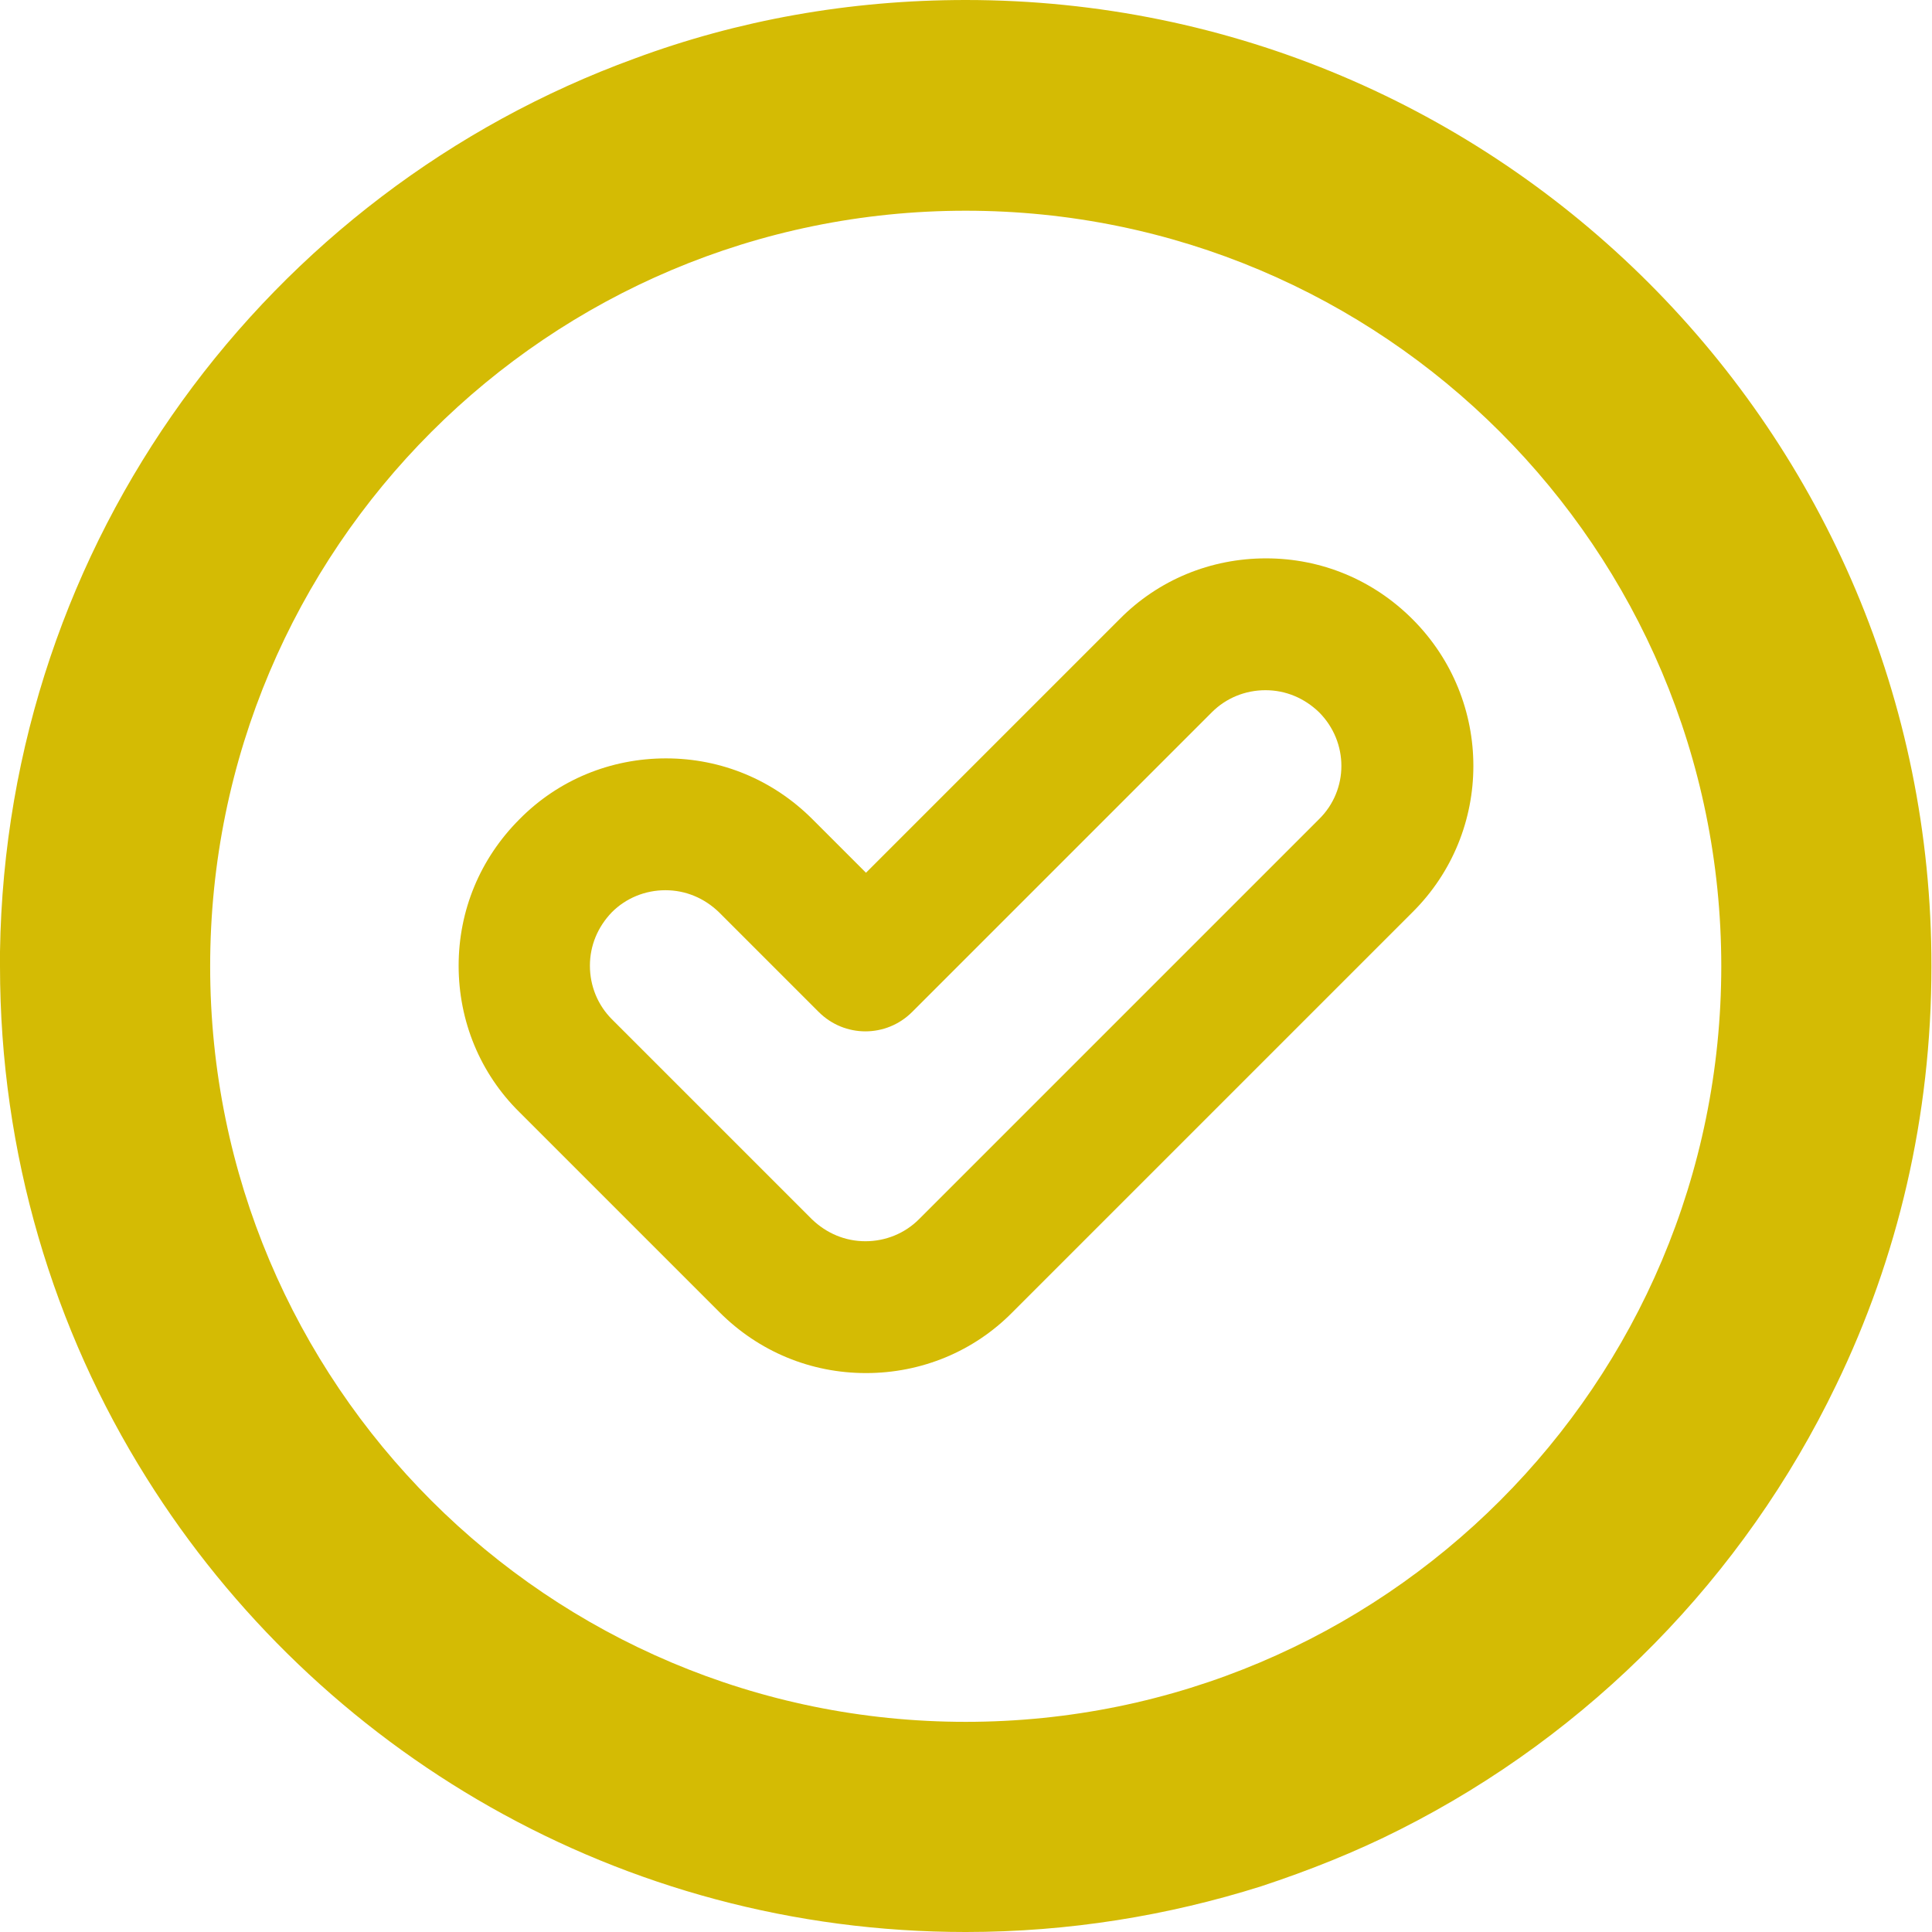 <?xml version="1.0" encoding="utf-8"?>
<!-- Generator: Adobe Illustrator 21.1.0, SVG Export Plug-In . SVG Version: 6.00 Build 0)  -->
<svg version="1.1" id="Capa_1" xmlns="http://www.w3.org/2000/svg" xmlns:xlink="http://www.w3.org/1999/xlink" x="0px" y="0px"
	 viewBox="0 0 342.9 342.9" style="enable-background:new 0 0 342.9 342.9;" xml:space="preserve">
<style type="text/css">
	.st0{fill:#D4BB04;}
	.st1{fill:#FFFFFF;}
	.st2{fill:none;stroke:#D4BB04;stroke-width:18;stroke-miterlimit:10;}
	.st3{fill:#D4BB04;stroke:#D4BB04;stroke-width:6;stroke-miterlimit:10;}
	.st4{fill:none;stroke:#D4BB04;stroke-width:8;stroke-miterlimit:10;}
	.st5{fill:#D0BE18;stroke:#D0BE18;stroke-width:7;stroke-miterlimit:10;}
</style>
<path class="st0" d="M171.4,0c-20.7,0-40.5,3.6-58.8,10.4C47.6,34.1,1.1,95.9,0,168.9c0,0.8,0,1.7,0,2.6c0,33.3,9.5,64.5,26,90.8
	c30.3,48.4,84.1,80.6,145.4,80.6c18.3,0,35.9-2.9,52.4-8.1c8.5-2.8,16.8-6.1,24.7-10.1c33.7-17,61-44.8,77.4-78.9
	c10.9-22.5,16.9-47.6,16.9-74.3C342.9,76.8,266.1,0,171.4,0z M171.4,305.6c-74.1,0-134.1-60-134.1-134.1
	c0-74.1,60-134.1,134.1-134.1s134.1,60,134.1,134.1C305.5,245.6,245.5,305.6,171.4,305.6z"/>
<g>
	<g>
		<path class="st0" d="M250.7,109.9c-7-7-16.2-10.8-26-10.8c-9.8,0-19.1,3.8-26,10.8l-45,45l-9.5-9.5c-7-7-16.2-10.8-26-10.8
			s-19.1,3.8-26,10.8c-7,7-10.8,16.2-10.8,26c0,9.8,3.8,19.1,10.8,26l35.5,35.5c7,7,16.2,10.8,26,10.8h0c9.8,0,19.1-3.8,26-10.8
			l71-71C265.1,147.6,265.1,124.3,250.7,109.9L250.7,109.9z M234.1,145.4l-71,71c-2.5,2.5-5.9,3.9-9.5,3.9c-3.6,0-6.9-1.4-9.5-3.9
			l-35.5-35.5c-2.5-2.5-3.9-5.9-3.9-9.5c0-3.6,1.4-6.9,3.9-9.5c2.5-2.5,5.9-3.9,9.5-3.9c3.6,0,6.9,1.4,9.5,3.9l17.7,17.7
			c4.6,4.6,12,4.6,16.6,0l53.2-53.2c2.5-2.5,5.9-3.9,9.5-3.9c3.6,0,6.9,1.4,9.5,3.9C239.4,131.7,239.4,140.2,234.1,145.4
			L234.1,145.4z M234.1,145.4"/>
	</g>
</g>
</svg>
